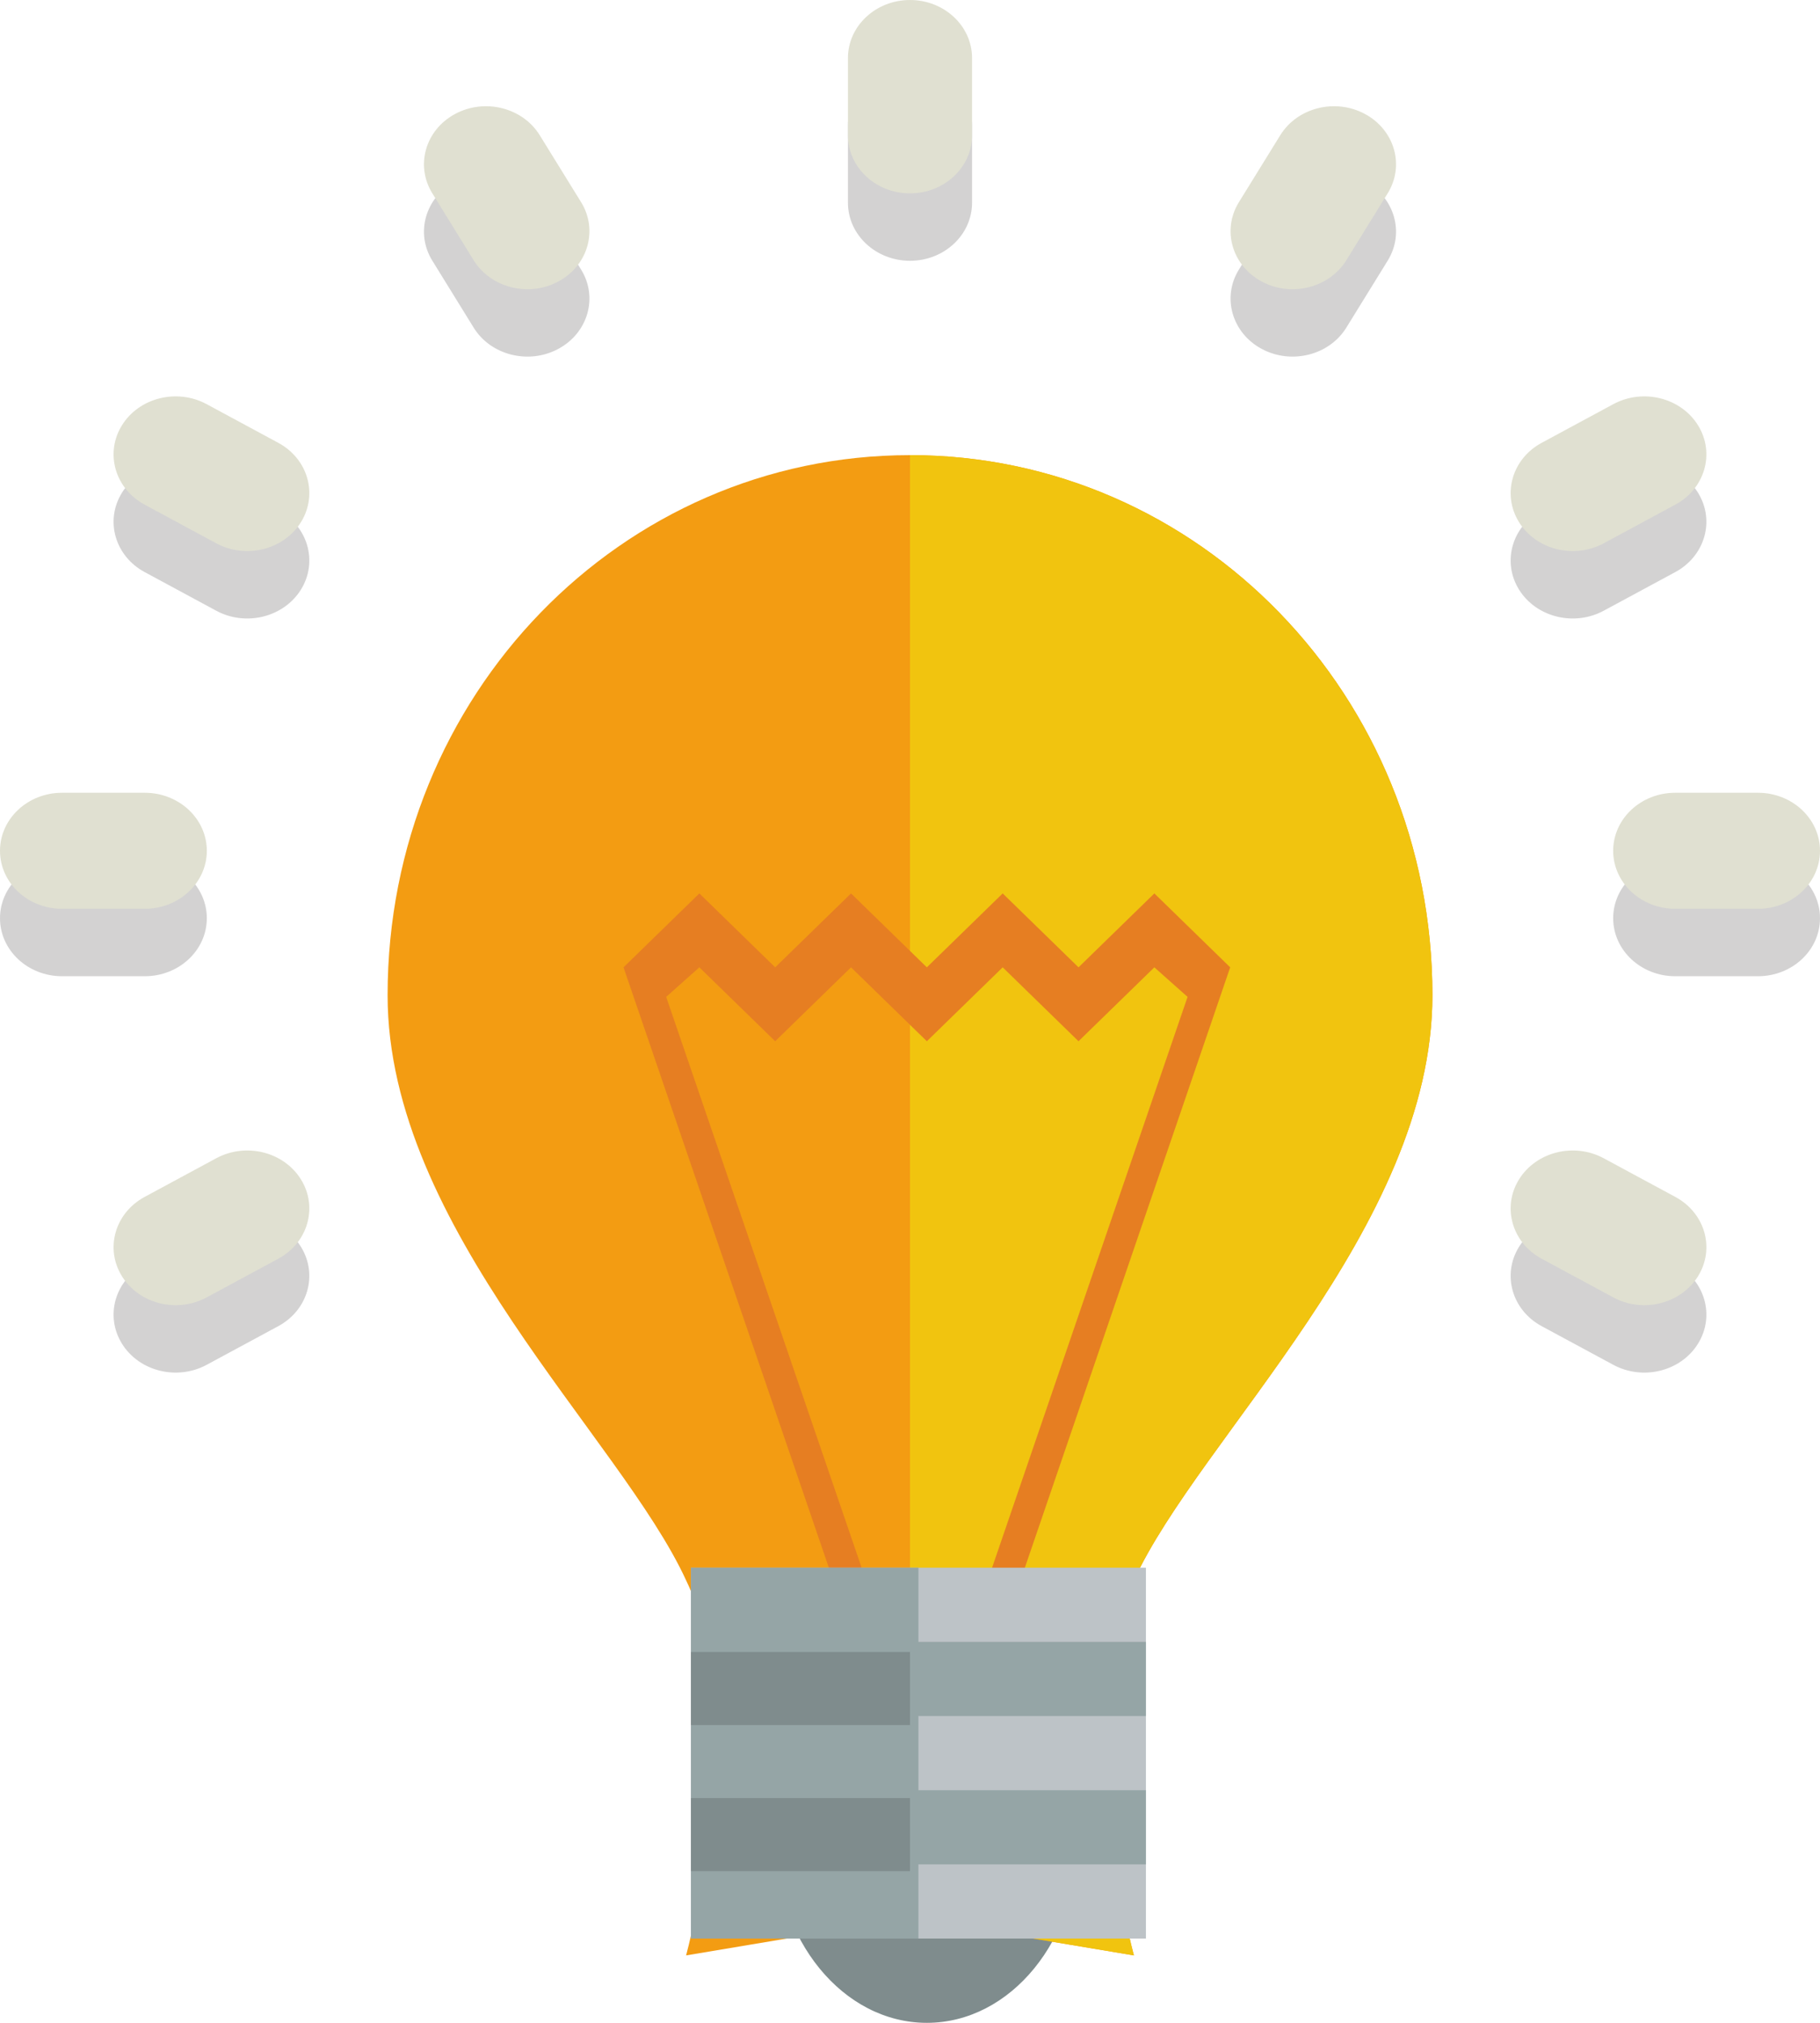 <svg xmlns="http://www.w3.org/2000/svg" width="108" height="120" viewBox="0 0 108 120">
  <g fill="none">
    <path fill="#7F8C8D" d="M64,109 C64,115.075 59.971,120 55,120 C50.029,120 46,115.075 46,109 C46,102.925 50.029,98 55,98 C59.971,98 64,102.925 64,109 Z"/>
    <path fill="#F39C12" d="M54,27 C36.879,27 23,41.24 23,59.04 C23,72.835 36.839,85.295 40.714,93.75 C44.589,101.76 40.714,116 40.714,116 L54,113.775 L67.286,116 C67.286,116 63.411,101.76 67.286,93.75 C71.161,85.295 85,72.835 85,59.04 C85,41.24 71.121,27 54,27 Z"/>
    <path fill="#F1C40F" d="M54,27 C71.121,27 85,41.24 85,59.04 C85,72.835 71.161,85.295 67.286,93.75 C63.411,101.76 67.286,116 67.286,116 L54,113.775 L54,27 Z"/>
    <path fill="#E67E22" d="M41.5,53 L37,57.385 L55,110 L73,57.385 L68.5,53 L64,57.385 L59.5,53 L55,57.385 L50.5,53 L46,57.385 L41.5,53 Z M41.5,57.385 L46,61.769 L48.25,59.577 L50.5,57.385 L52.75,59.577 L55,61.769 L57.25,59.577 L59.5,57.385 L61.75,59.577 L64,61.769 L68.5,57.385 L70.471,59.138 L55,104.3 L39.531,59.138 L41.5,57.385 Z"/>
    <rect width="27" height="22" x="41" y="93" fill="#BDC3C7"/>
    <polygon fill="#95A5A6" points="41 93 41 115 54.5 115 54.5 110.6 68 110.6 68 106.2 54.5 106.2 54.5 101.8 68 101.8 68 97.4 54.5 97.4 54.5 93"/>
    <path fill="#7F8C8D" d="M41,98 L41,102.333 L54,102.333 L54,98 L41,98 Z M41,106.667 L41,111 L54,111 L54,106.667 L41,106.667 Z"/>
    <g fill="#231F20" opacity=".2" transform="translate(0 4)">
      <path d="M57.682 8.029C57.682 9.929 56.032 11.471 54 11.471L54 11.471C51.968 11.471 50.318 9.929 50.318 8.029L50.318 3.441C50.318 1.542 51.968 0 54 0L54 0C56.032 0 57.682 1.542 57.682 3.441L57.682 8.029zM99.409 53.912C97.377 53.912 95.727 52.372 95.727 50.471L95.727 50.471C95.727 48.571 97.377 47.029 99.409 47.029L104.318 47.029C106.351 47.029 108 48.571 108 50.471L108 50.471C108 52.372 106.351 53.912 104.318 53.912L99.409 53.912zM8.591 47.029C10.623 47.029 12.273 48.571 12.273 50.471L12.273 50.471C12.273 52.372 10.623 53.912 8.591 53.912L3.682 53.912C1.649 53.912 0 52.372 0 50.471L0 50.471C0 48.571 1.649 47.029 3.682 47.029L8.591 47.029zM34.484 11.994C35.5 13.639 34.896 15.745 33.136 16.694L33.136 16.694C31.376 17.644 29.123 17.08 28.107 15.435L25.652 11.461C24.636 9.817 25.24 7.711 27 6.761L27 6.761C28.76 5.811 31.013 6.375 32.029 8.02L34.484 11.994zM95.165 32.23C93.405 33.18 91.152 32.615 90.136 30.971L90.136 30.971C89.12 29.326 89.723 27.22 91.483 26.27L95.735 23.976C97.497 23.026 99.748 23.59 100.764 25.235L100.764 25.235C101.78 26.88 101.176 28.986 99.416 29.936L95.165 32.23zM12.832 68.711C14.595 67.761 16.846 68.326 17.862 69.971L17.862 69.971C18.878 71.618 18.274 73.721 16.514 74.671L12.263 76.965C10.503 77.915 8.25 77.351 7.234 75.706L7.234 75.706C6.217 74.061 6.821 71.955 8.581 71.005L12.832 68.711zM16.514 26.27C18.277 27.22 18.878 29.326 17.862 30.971L17.862 30.971C16.846 32.615 14.592 33.18 12.832 32.23L8.581 29.936C6.821 28.986 6.217 26.88 7.234 25.235L7.234 25.235C8.25 23.59 10.503 23.026 12.263 23.976L16.514 26.27zM91.483 74.671C89.723 73.721 89.12 71.615 90.136 69.971L90.136 69.971C91.152 68.326 93.405 67.761 95.165 68.711L99.416 71.005C101.179 71.955 101.78 74.061 100.764 75.706L100.764 75.706C99.748 77.353 97.495 77.915 95.735 76.965L91.483 74.671zM79.893 15.435C78.877 17.08 76.624 17.644 74.864 16.694L74.864 16.694C73.104 15.745 72.5 13.639 73.516 11.994L75.971 8.02C76.987 6.375 79.24 5.811 81 6.761L81 6.761C82.76 7.711 83.364 9.817 82.348 11.461L79.893 15.435z"/>
    </g>
    <g fill="#E0E0D1">
      <path d="M57.682 8.029C57.682 9.929 56.032 11.471 54 11.471L54 11.471C51.968 11.471 50.318 9.929 50.318 8.029L50.318 3.441C50.318 1.542 51.968 0 54 0L54 0C56.032 0 57.682 1.542 57.682 3.441L57.682 8.029zM99.409 53.912C97.377 53.912 95.727 52.37 95.727 50.471L95.727 50.471C95.727 48.571 97.377 47.029 99.409 47.029L104.318 47.029C106.351 47.029 108 48.571 108 50.471L108 50.471C108 52.37 106.351 53.912 104.318 53.912L99.409 53.912zM8.591 47.029C10.623 47.029 12.273 48.571 12.273 50.471L12.273 50.471C12.273 52.37 10.623 53.912 8.591 53.912L3.682 53.912C1.649 53.912 0 52.37 0 50.471L0 50.471C0 48.571 1.649 47.029 3.682 47.029L8.591 47.029zM34.484 11.996C35.5 13.641 34.896 15.747 33.136 16.697L33.136 16.697C31.376 17.646 29.123 17.082 28.107 15.437L25.652 11.464C24.636 9.819 25.24 7.713 27 6.763L27 6.763C28.76 5.813 31.013 6.378 32.029 8.023L34.484 11.996zM95.165 32.23C93.405 33.18 91.152 32.615 90.136 30.971L90.136 30.971C89.12 29.326 89.723 27.22 91.483 26.27L95.735 23.976C97.497 23.026 99.748 23.59 100.764 25.235L100.764 25.235C101.78 26.88 101.176 28.986 99.416 29.936L95.165 32.23zM12.832 68.711C14.595 67.761 16.846 68.326 17.862 69.971L17.862 69.971C18.878 71.615 18.274 73.721 16.514 74.671L12.263 76.965C10.503 77.915 8.25 77.351 7.234 75.706L7.234 75.706C6.217 74.061 6.821 71.955 8.581 71.005L12.832 68.711zM16.514 26.27C18.277 27.22 18.878 29.326 17.862 30.971L17.862 30.971C16.846 32.615 14.592 33.18 12.832 32.23L8.581 29.936C6.821 28.986 6.217 26.88 7.234 25.235L7.234 25.235C8.25 23.59 10.503 23.026 12.263 23.976L16.514 26.27zM91.483 74.671C89.723 73.721 89.12 71.615 90.136 69.971L90.136 69.971C91.152 68.326 93.405 67.761 95.165 68.711L99.416 71.005C101.179 71.955 101.78 74.061 100.764 75.706L100.764 75.706C99.748 77.351 97.495 77.915 95.735 76.965L91.483 74.671zM79.893 15.437C78.877 17.082 76.624 17.646 74.864 16.697L74.864 16.697C73.104 15.747 72.5 13.641 73.516 11.996L75.971 8.023C76.987 6.378 79.24 5.813 81 6.763L81 6.763C82.76 7.713 83.364 9.819 82.348 11.464L79.893 15.437z"/>
    </g>
  </g>
</svg>
